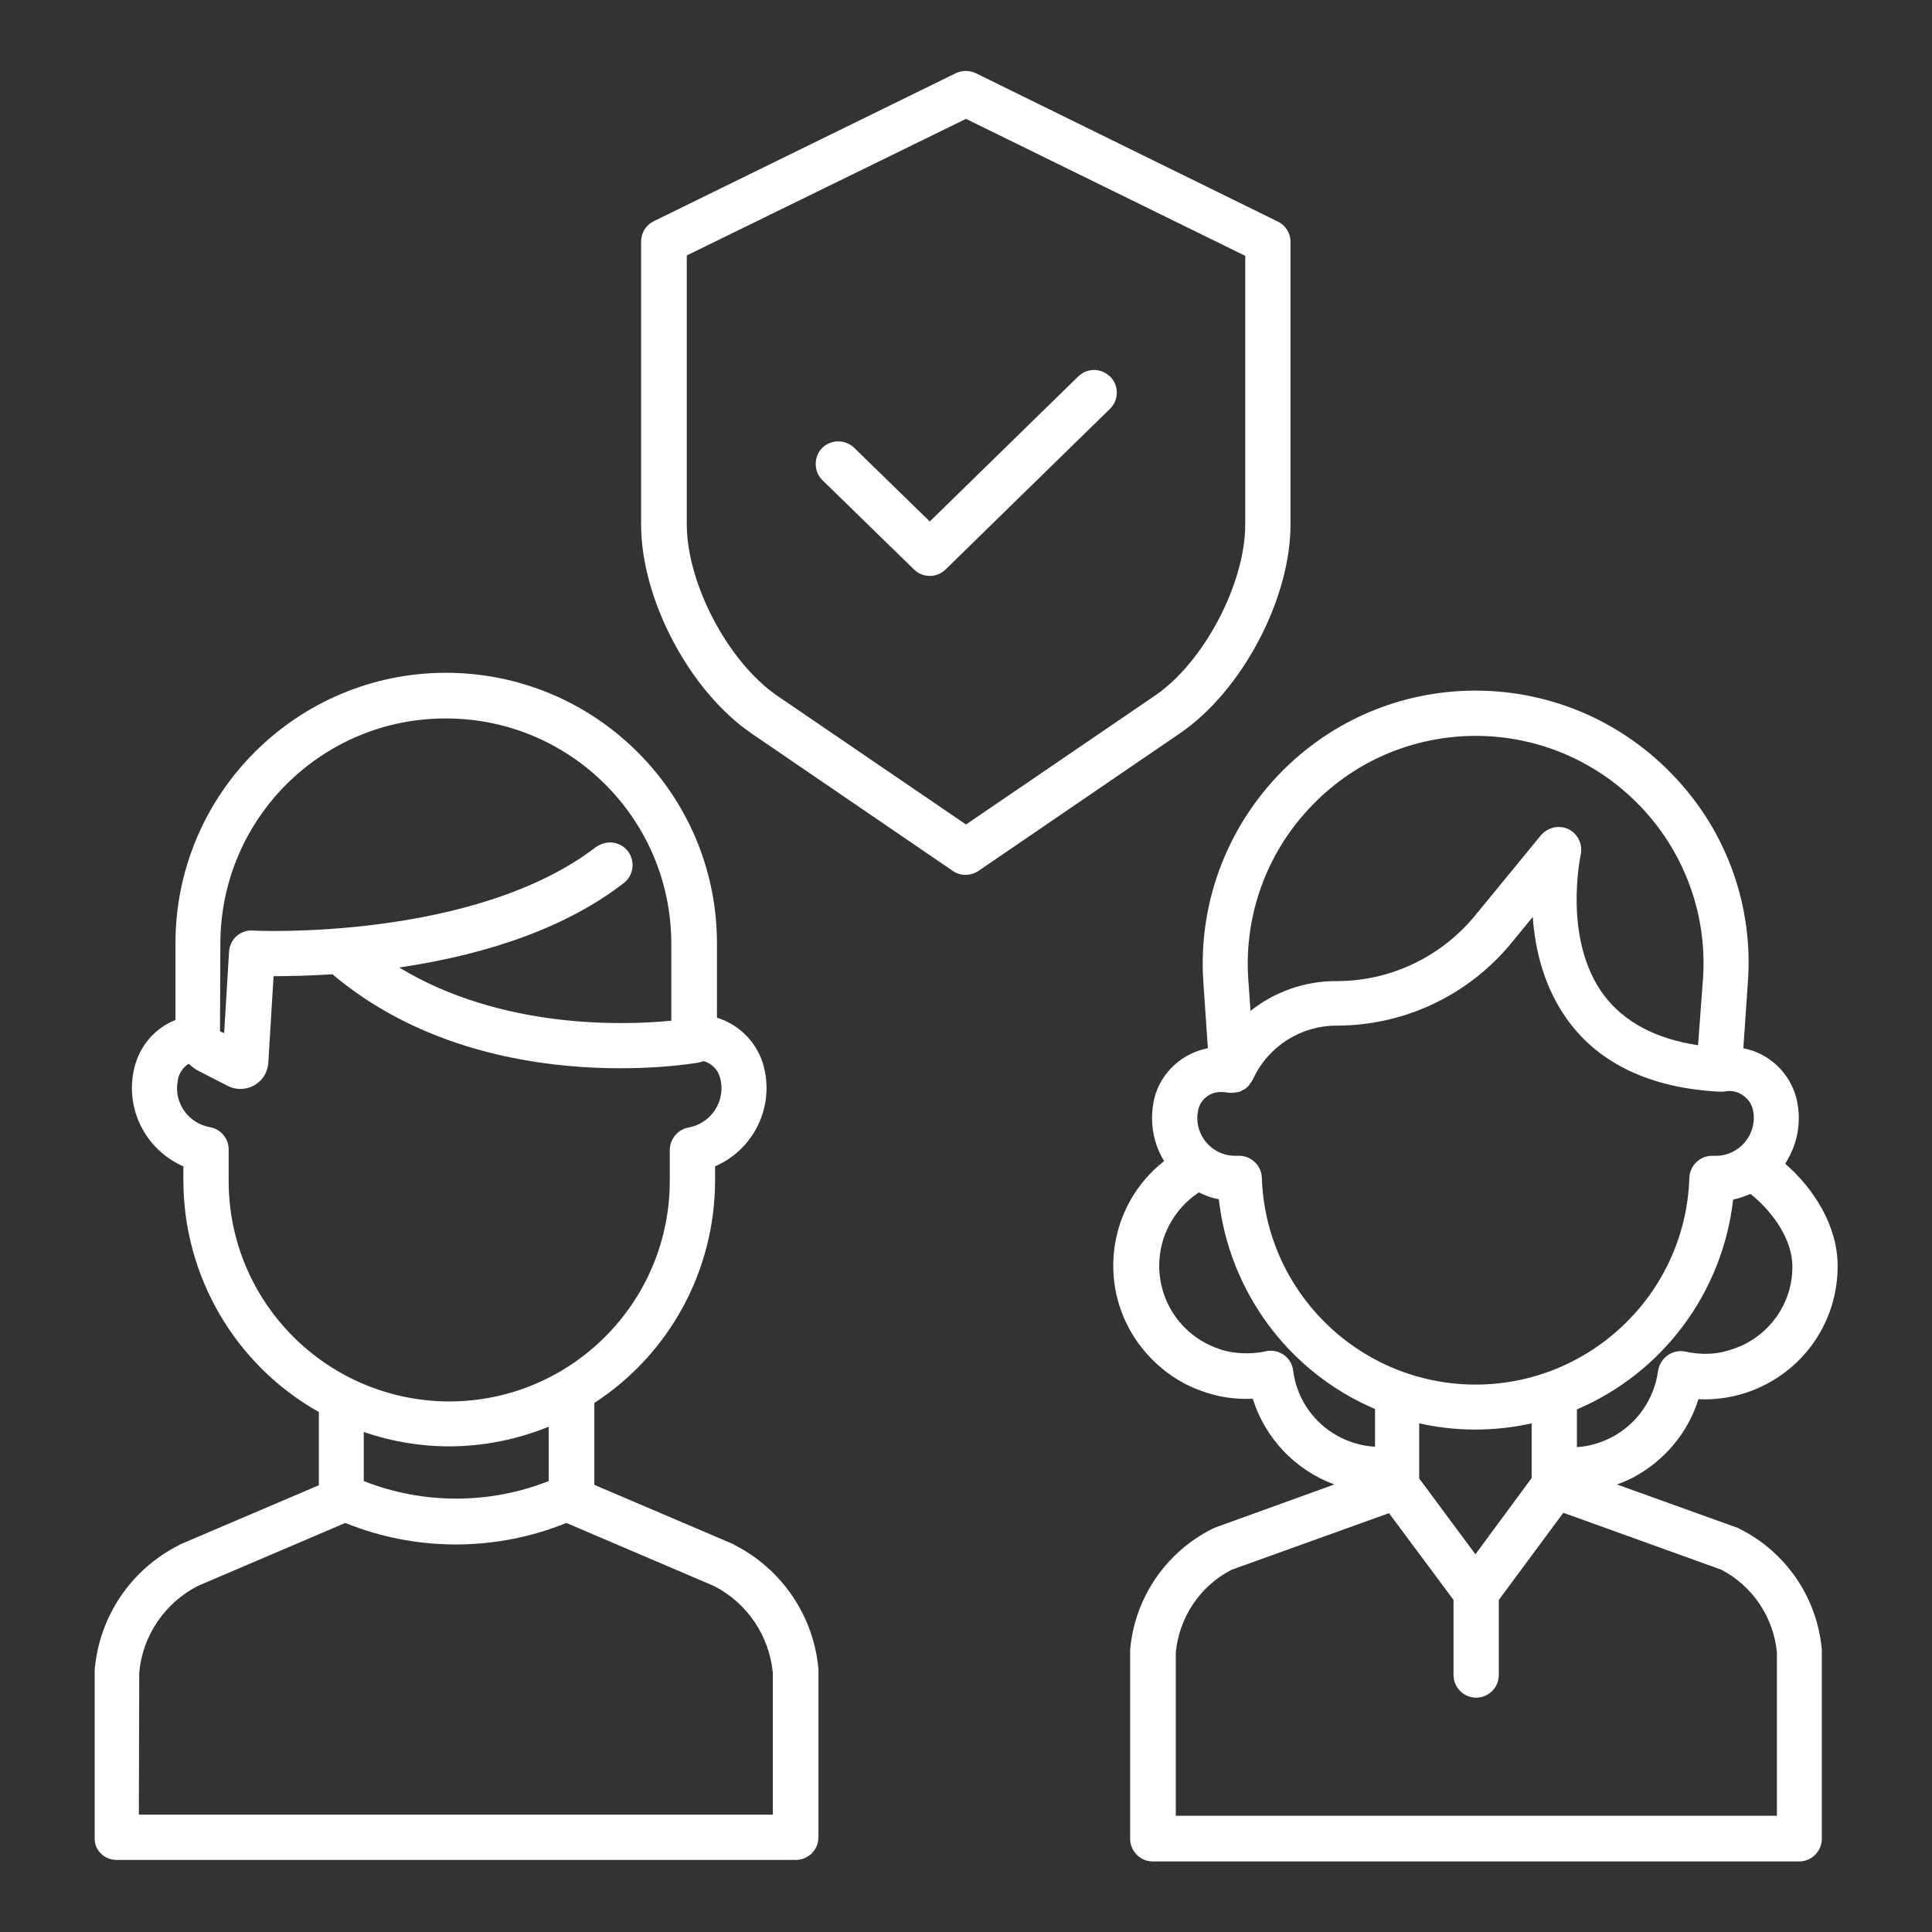 <?xml version="1.0" encoding="utf-8"?>
<!-- Generator: Adobe Illustrator 22.0.1, SVG Export Plug-In . SVG Version: 6.00 Build 0)  -->
<svg version="1.1" id="Layer_1" xmlns="http://www.w3.org/2000/svg" xmlns:xlink="http://www.w3.org/1999/xlink" x="0px" y="0px"
	 viewBox="0 0 512 512" style="enable-background:new 0 0 512 512;" xml:space="preserve">
<rect x="0" y="0" width="512" height="512" fill="#333333" stroke="none"/>
<style type="text/css">
	.st0{fill:#FFFFFF;}
</style>
<path class="st0" d="M30.9,492.9h180c3.3,0,6-2.7,6-6v-44c0-0.2,0-0.3,0-0.5c-1.2-14.1-9.7-26.6-22.3-33c-0.1-0.1-0.2-0.1-0.3-0.2
	l-36.8-15.7v-21.7c20-13,32-35.2,32-59v-3.7c10.1-4.4,15.6-15.4,13-26.1c-1.5-6.3-6.3-11.4-12.5-13.3v-19.9
	c-0.1-39.6-32.4-71.6-72-71.5c-39.4,0.1-71.4,32.1-71.5,71.5v20.5c-5.5,2.2-9.5,6.9-10.9,12.7c-2.6,10.7,2.9,21.7,13,26.1v3.7
	c0,25.4,13.7,48.9,35.9,61.4v19.4l-36.8,15.7c-0.1,0-0.2,0.1-0.3,0.2c-12.7,6.4-21.1,18.9-22.3,33c0,0.2,0,0.3,0,0.5v44
	C24.9,490.2,27.6,492.9,30.9,492.9L30.9,492.9z M58.4,249.9c0.1-33,27-59.7,60-59.5c32.8,0.1,59.4,26.7,59.5,59.5v20.6
	c-12.3,1.2-44.9,2.4-72.1-14.1c25-3.7,45-11.2,59.4-22.3c2.7-2,3.2-5.7,1.3-8.4c-2-2.7-5.7-3.2-8.4-1.3c-0.1,0-0.1,0.1-0.2,0.1
	c-32.3,24.8-90.3,22.2-90.9,22.1c-3.3-0.2-6.1,2.3-6.3,5.6l-1.3,21.6l-1.1-0.5L58.4,249.9z M60.6,312.8v-8.2c0-2.9-2.1-5.4-5-5.9
	c-5.7-1-9.6-6.5-8.5-12.2c0-0.2,0.1-0.4,0.1-0.7c0.4-1.6,1.4-3,2.8-3.9c0.8,0.7,1.6,1.4,2.6,1.9l7.8,4c3.6,1.8,8,0.4,9.9-3.2
	c0.4-0.9,0.7-1.8,0.8-2.8c0,0,0-0.1,0-0.1l1.4-23c3.8,0,9.2-0.1,15.6-0.5c39.3,33.1,94.6,23.8,97,23.4c0.4-0.1,0.9-0.2,1.3-0.4
	c2.3,0.6,4,2.4,4.5,4.7c0.2,0.8,0.3,1.7,0.3,2.5c0,5.1-3.7,9.5-8.7,10.4c-2.9,0.5-5,3.1-5,6v8.1c0,32.3-26.2,58.5-58.5,58.5
	C86.7,371.3,60.5,345.1,60.6,312.8L60.6,312.8z M119,383.3c9.1,0,18-1.8,26.4-5.2v14.4c-15.7,6.2-33.3,6.2-49,0v-13
	C103.7,382,111.3,383.3,119,383.3L119,383.3z M36.9,443.2c0.9-9.8,6.8-18.4,15.5-22.9l39.1-16.7c18.8,7.6,39.8,7.6,58.6,0l39.1,16.7
	c8.8,4.5,14.6,13.1,15.6,22.9v37.7h-168L36.9,443.2z"/>
<path class="st0" d="M443.9,206c-27.3-29.2-73-30.8-102.2-3.5c-15.9,14.9-24.3,36.1-22.8,57.8l1.2,17.5c-6.9,1.3-12.5,6.5-14.2,13.3
	c-0.4,1.7-0.6,3.5-0.6,5.2c0,4,1.1,8,3.2,11.4c-15.3,12-18,34.2-5.9,49.5c3.1,3.9,7,7.2,11.4,9.5c2.9,1.5,6,2.6,9.2,3.3
	c2.9,0.6,5.9,0.8,8.8,0.7c3.3,10.5,11.3,18.9,21.6,22.7l-31.8,11.5c-0.2,0.1-0.4,0.2-0.6,0.3c-12.3,6.2-20.5,18.3-21.7,32
	c0,0.2,0,0.3,0,0.5v49.6c0,3.3,2.7,6,6,6h171.3c3.3,0,6-2.7,6-6v-49.6c0-0.2,0-0.3,0-0.5c-1.2-13.7-9.4-25.8-21.7-32
	c-0.2-0.1-0.4-0.2-0.6-0.3l-32-11.5c1.4-0.5,2.8-1.1,4.2-1.8c8.3-4.4,14.6-11.8,17.4-20.8c6.3,0.3,12.5-1.1,18-4
	c11.7-6.1,18.9-18.1,18.9-31.3c0-10.6-6.3-20.5-13.9-27.1c2.3-3.6,3.6-7.7,3.6-12c0-1.8-0.2-3.5-0.6-5.2
	c-1.7-6.8-7.2-12.1-14.1-13.4l1.2-17.4C464.7,240.3,457.7,220.6,443.9,206L443.9,206z M347,214.2c22.7-24.4,60.9-25.7,85.3-2.9
	c13.3,12.4,20.3,30.1,19,48.2L450,277c-11.2-1.7-19.5-6.1-24.9-13.2c-11.1-14.8-6.2-37.1-6.2-37.3c0.7-3.2-1.3-6.5-4.5-7.2
	c-2.2-0.5-4.5,0.3-6,2l-16.8,20.5l-0.1,0.1c-9.1,11.5-22.9,18.2-37.5,18.1c-8.2,0-16.2,2.8-22.6,7.9l-0.6-8.5
	C329.7,242.8,335.5,226.4,347,214.2L347,214.2z M342.7,363.2c-0.4-3.3-3.4-5.6-6.7-5.2c-0.2,0-0.4,0.1-0.5,0.1
	c-3.2,0.7-6.6,0.7-9.8,0.1c-1.1-0.2-2.1-0.5-3.1-0.9c-9.3-3.3-15.4-12.1-15.4-21.9c0-7.8,4-15.1,10.5-19.4c1.7,0.8,3.4,1.5,5.3,1.8
	c2.8,24.6,18.6,45.9,41.4,55.6v10C353.1,382.7,344.1,374.2,342.7,363.2L342.7,363.2z M391,411.9l-14.9-20.1v-14.6
	c9.8,2.2,20,2.2,29.8,0v14.5L391,411.9z M470.9,437.9v43.3H311.6v-43.3c0.9-9.3,6.4-17.6,14.8-21.9l41.7-15l17.1,23v19.9
	c0,3.3,2.7,6,6,6s6-2.7,6-6v-19.9l17.1-23.1l41.9,15.1C464.4,420.3,470,428.5,470.9,437.9L470.9,437.9z M462.6,356.1
	c-1.9,1-4,1.7-6.1,2.2c-3.2,0.7-6.6,0.6-9.8-0.1c-3.2-0.7-6.4,1.3-7.2,4.6c0,0.2-0.1,0.4-0.1,0.5c-1,7.5-5.6,14.1-12.3,17.6
	c-2.9,1.5-6,2.4-9.2,2.6v-10c22.8-9.7,38.6-31,41.4-55.6c1.6-0.3,3.1-0.9,4.6-1.5c5.9,4.7,11.1,12.1,11.1,19.2
	C475.1,344.1,470.3,352.1,462.6,356.1L462.6,356.1z M464.5,293.9c1.3,5.3-2,10.7-7.3,12.1c-0.8,0.2-1.6,0.3-2.4,0.3h-1.1
	c-3.2,0-5.9,2.6-6,5.8c-1,31.3-27.3,55.8-58.5,54.8c-29.8-1-53.8-24.9-54.8-54.8c-0.1-3.2-2.8-5.8-6-5.8h-1.1c-5.5,0-10-4.5-10-10
	c0-0.8,0.1-1.6,0.3-2.4c0.7-2.7,3.2-4.6,6.1-4.5c0.4,0,0.8,0,1.3,0.1c0.4,0.1,0.7,0.1,1.1,0.1h0.5h0c0.2,0,0.5,0,0.7-0.1
	c0.1,0,0.1,0,0.2,0c0.2,0,0.4-0.1,0.6-0.1c0.1,0,0.1,0,0.2,0c0.2-0.1,0.5-0.2,0.7-0.3c0,0,0.1,0,0.1-0.1c0.2-0.1,0.4-0.2,0.6-0.3
	c0.1,0,0.1-0.1,0.2-0.1c0.2-0.1,0.3-0.2,0.5-0.4c0,0,0.1-0.1,0.1-0.1c0.2-0.1,0.3-0.3,0.5-0.5c0,0,0,0,0.1-0.1
	c0-0.1,0.1-0.1,0.1-0.2c0.1-0.2,0.2-0.3,0.4-0.5c0-0.1,0.1-0.1,0.1-0.2c0.1-0.2,0.3-0.5,0.4-0.7l0,0c4-8.6,12.6-14.1,22.1-14.1
	c18.3,0,35.5-8.3,46.9-22.6l5.1-6.2c0.6,8.7,3,18.9,9.5,27.7c8.4,11.3,21.8,17.6,39.7,18.6h0.2c0,0,0.1,0,0.2,0h0.5
	c0.4,0,0.7,0,1.1-0.1C460.4,288.7,463.6,290.7,464.5,293.9L464.5,293.9z"/>
<path class="st0" d="M342,139V64.1c0-2.3-1.3-4.4-3.4-5.4l-80-39.3c-1.7-0.8-3.6-0.8-5.3,0l-80,39.2c-2.1,1-3.4,3.1-3.4,5.4v75
	c0,19.9,12.9,44.2,29.3,55.4l53.3,36.4c2,1.4,4.7,1.4,6.8,0l53.3-36.4C329.1,183.2,342,158.8,342,139L342,139z M306,184.4l-50,34.1
	l-50-34.1c-13-8.9-24-29.7-24-45.5V67.7l74-36.2l74,36.3V139C330,154.7,319,175.6,306,184.4z"/>
<path class="st0" d="M285.7,99.8l-39.3,38.4l-20-19.5c-2.4-2.3-6.2-2.3-8.5,0s-2.3,6.2,0,8.5c0,0,0,0,0.1,0.1l24.2,23.6
	c2.3,2.3,6.1,2.3,8.4,0l43.5-42.5c2.4-2.3,2.5-6.1,0.2-8.5C291.9,97.5,288.1,97.4,285.7,99.8C285.7,99.7,285.7,99.7,285.7,99.8
	L285.7,99.8z"/>
</svg>
